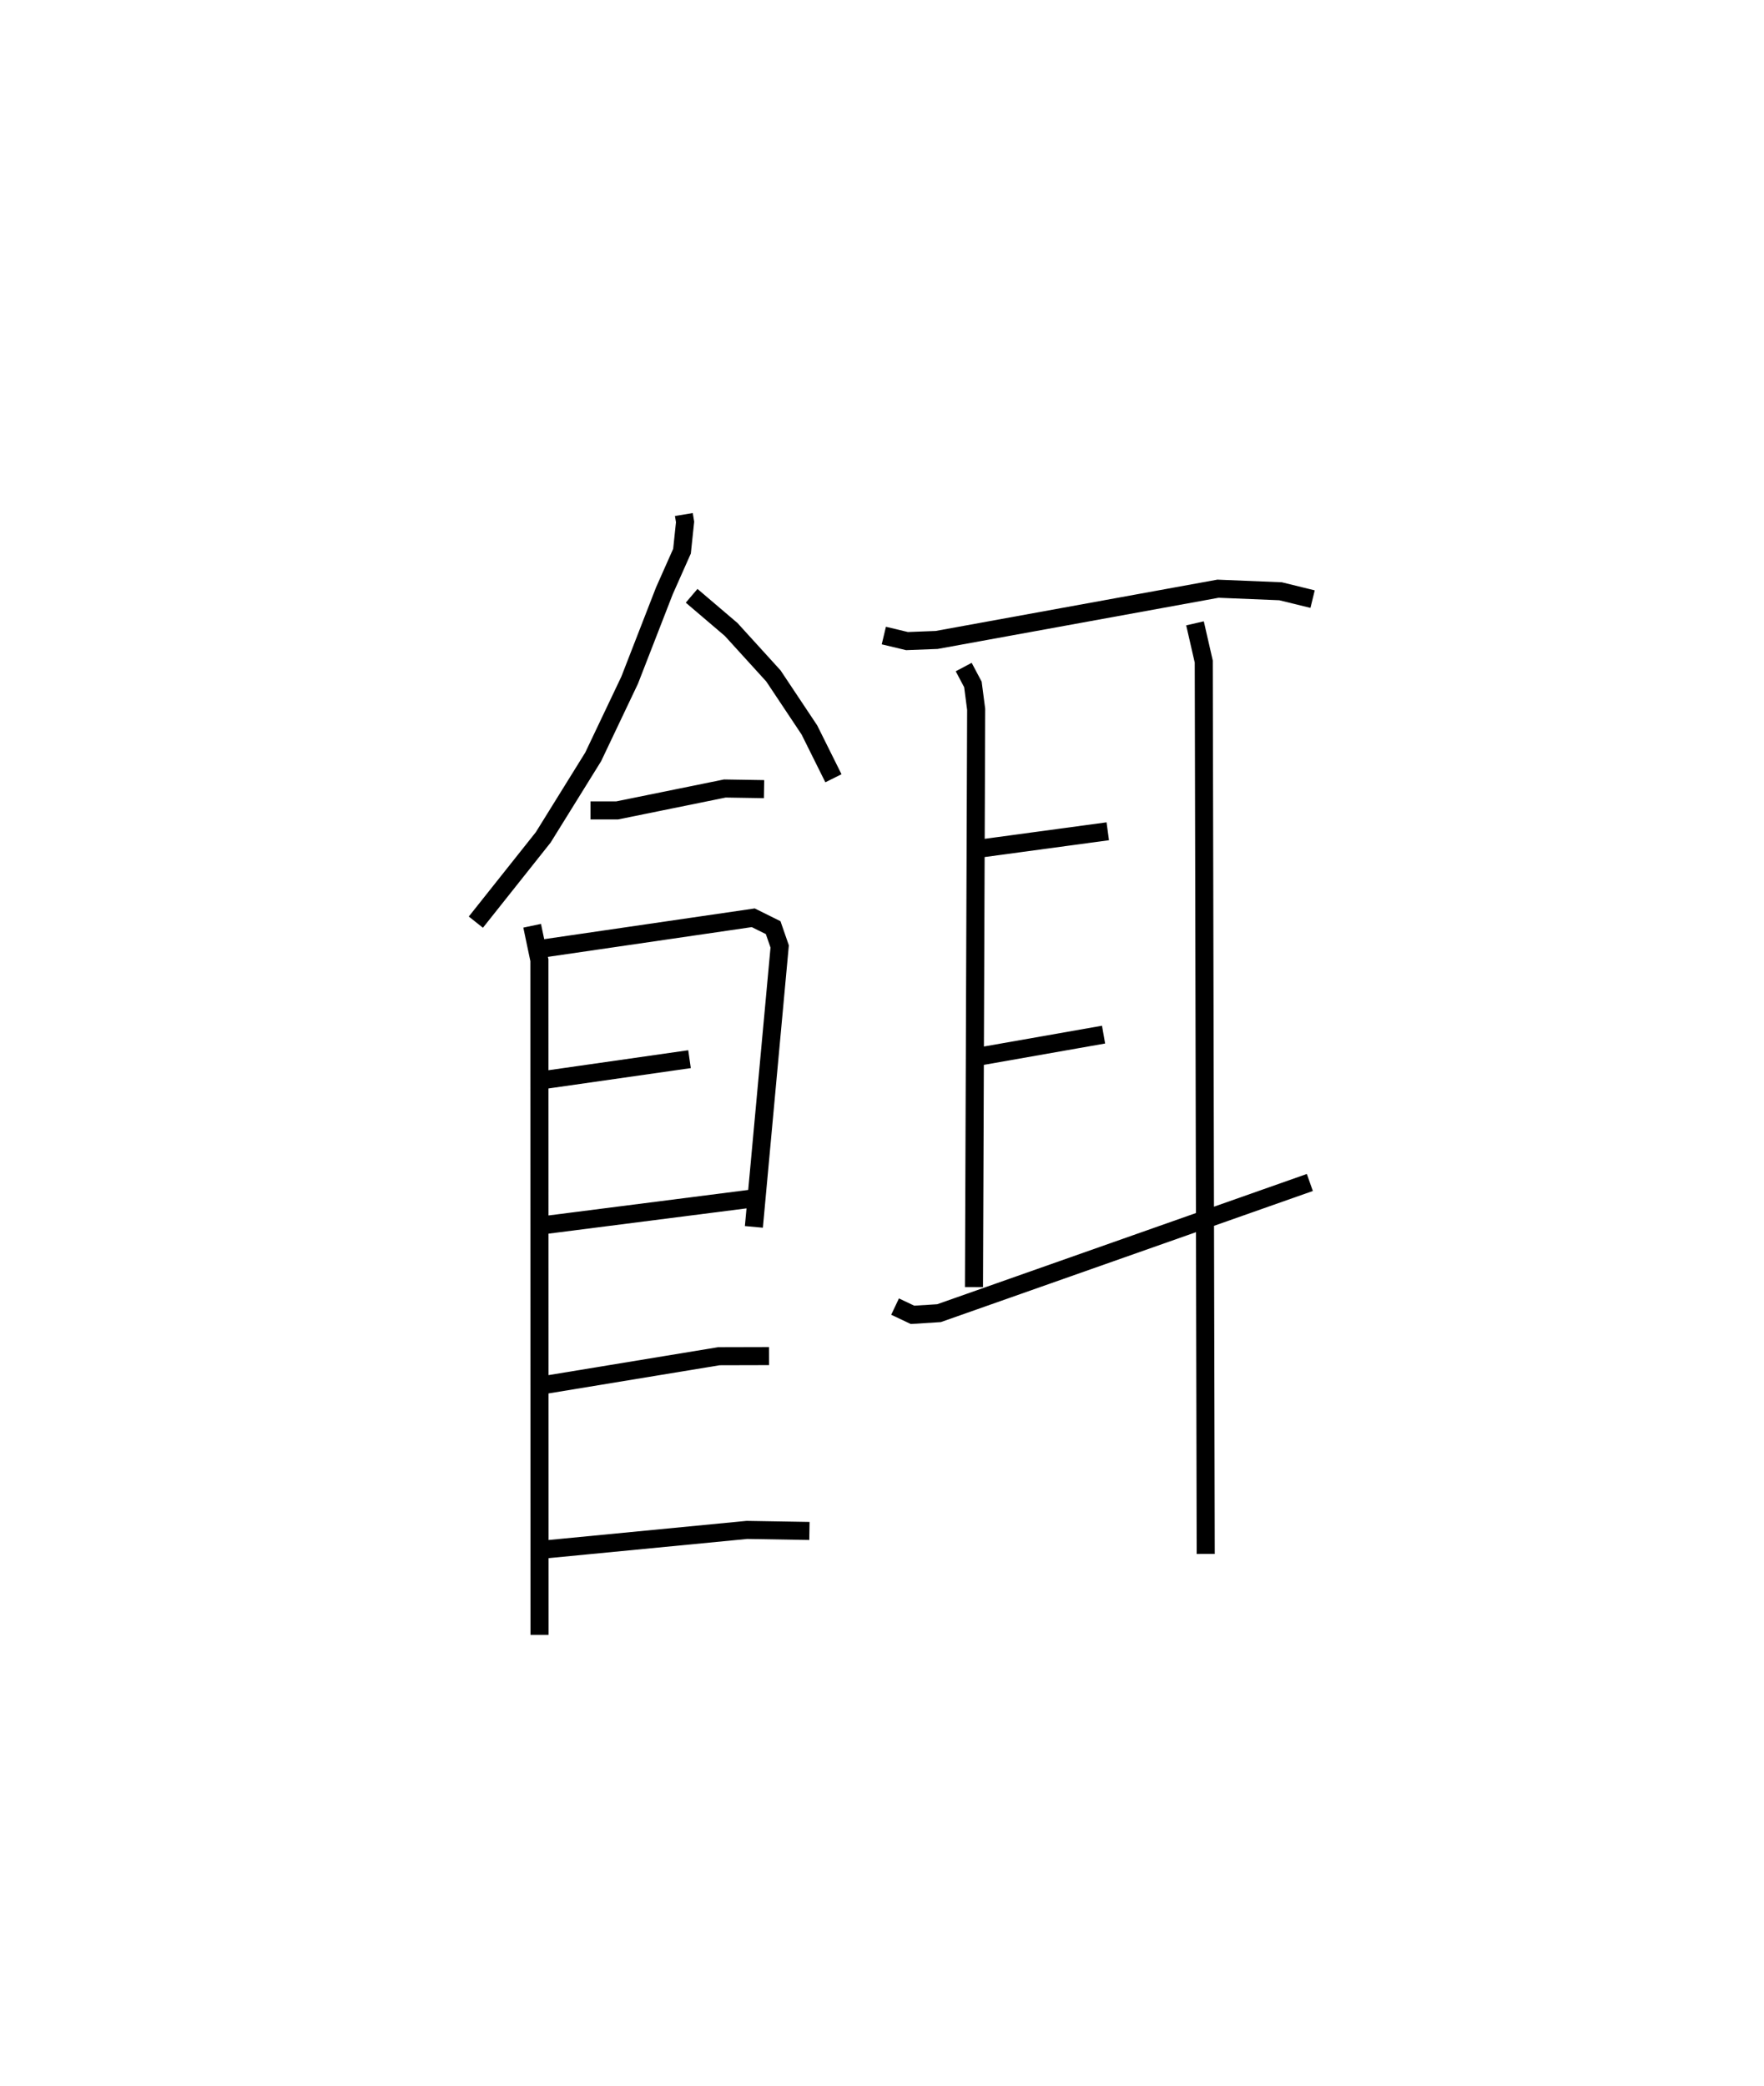 <?xml version="1.0" encoding="utf-8" ?>
<svg baseProfile="full" height="115.535" version="1.1" width="97.698" xmlns="http://www.w3.org/2000/svg" xmlns:ev="http://www.w3.org/2001/xml-events" xmlns:xlink="http://www.w3.org/1999/xlink"><defs /><rect fill="white" height="115.535" width="97.698" x="0" y="0" /><path d="M25,25 m0.0,0.0 m12.875,3.493 l0.068,0.411 -0.171,1.62 l-0.975,2.194 -1.923,4.946 l-2.021,4.25 -2.767,4.458 l-3.731,4.695 m11.95,-18.073 l2.19,1.866 2.34,2.572 l1.993,2.992 1.331,2.675 m-13.456,1.779 l1.482,-0 5.96,-1.212 l2.171,0.035 m-12.843,7.566 l0.401,1.909 0.007,37.359 m0.08,-37.994 l11.758,-1.716 1.102,0.547 l0.361,1.041 -1.429,15.53 m-11.446,-8.161 l7.882,-1.127 m-7.918,9.173 l11.43,-1.46 m-11.43,10.309 l9.546,-1.572 2.774,-0.007 m-12.269,10.693 l11.045,-1.067 3.462,0.058 m4.121,-49.586 l1.284,0.307 1.643,-0.063 l15.58,-2.838 3.466,0.142 l1.774,0.435 m-19.323,3.762 l0.51,0.963 0.18,1.379 l-0.121,31.994 m12.241,-36.757 l0.485,2.116 0.109,49.418 m-12.472,-39.065 l7.047,-0.954 m-7.233,12.493 l7,-1.232 m-11.547,15.061 l0.965,0.457 1.469,-0.093 l20.538,-7.237 " fill="none" stroke="black" stroke-width="1" /></svg>